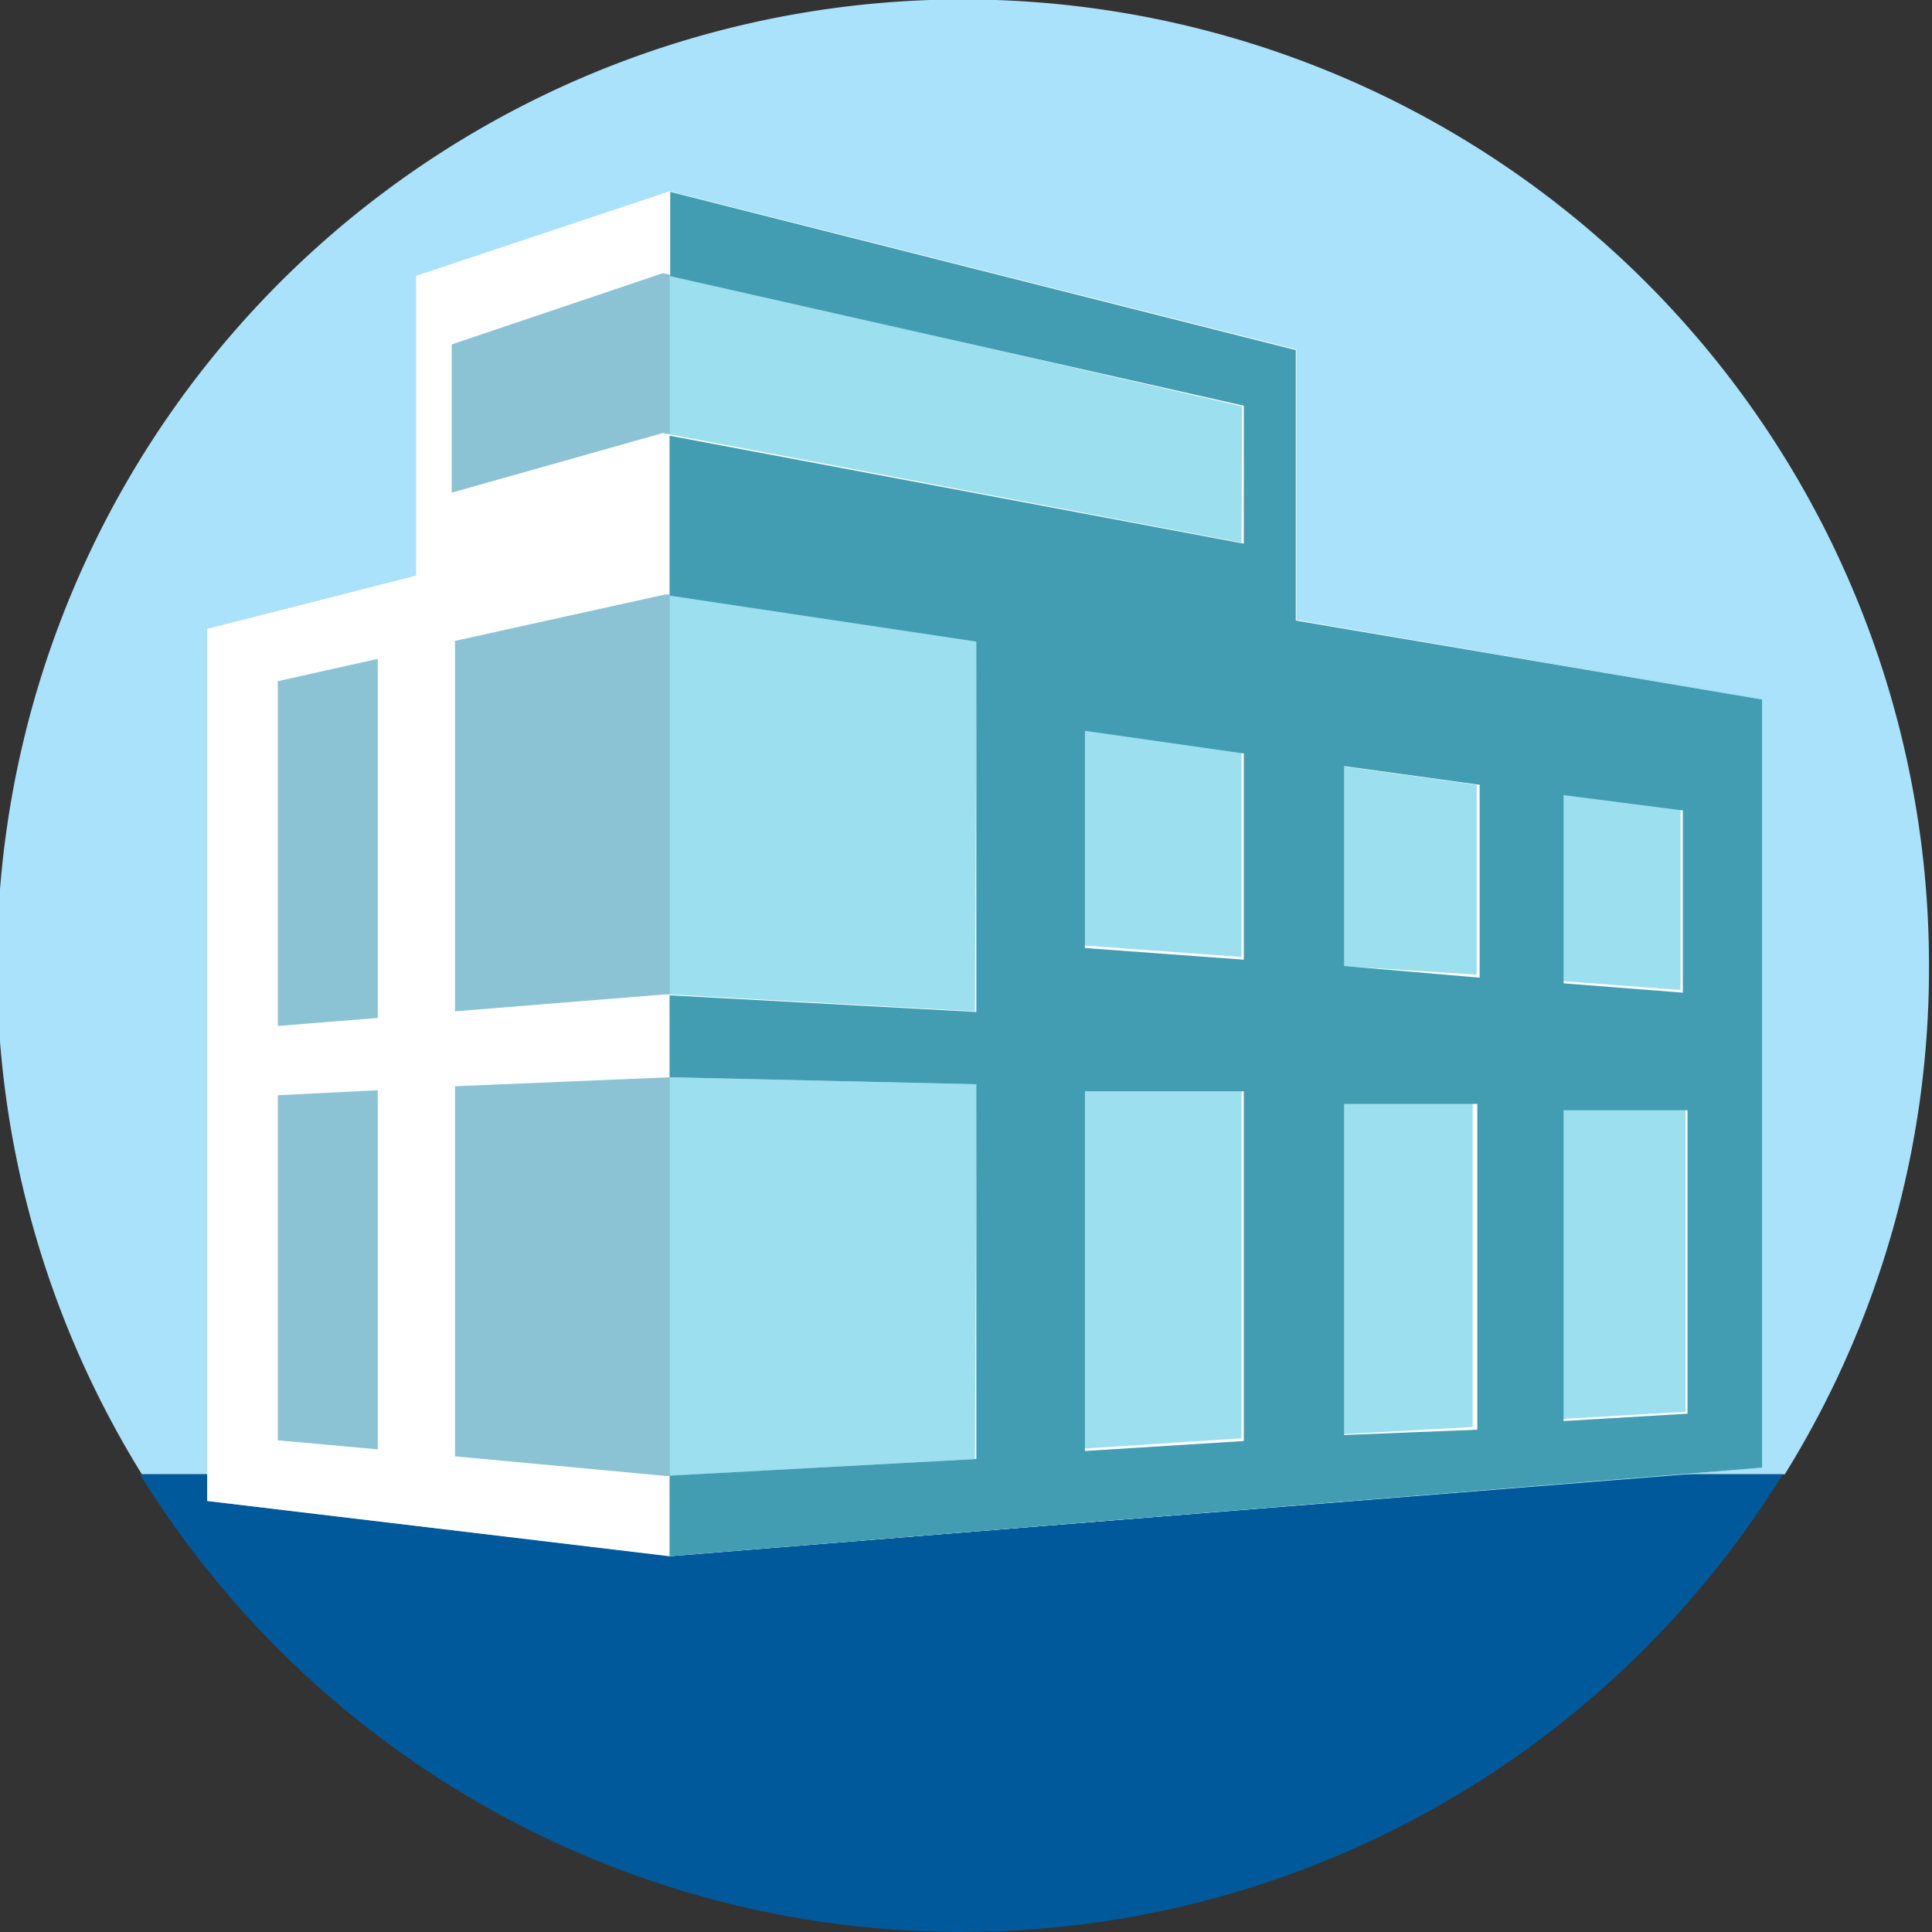<svg xmlns="http://www.w3.org/2000/svg" width="58" height="58" fill="none"><rect width="100%" height="100%" fill="#333333" stroke="none"/><g clip-path="url(#a)"><path fill-rule="evenodd" clip-rule="evenodd" d="M57.91 29A29 29 0 1 0 4.26 44.26h49.32A28.82 28.82 0 0 0 57.91 29Z" fill="#AAE1FB"/><path fill-rule="evenodd" clip-rule="evenodd" d="M4.2 44.26a29 29 0 0 0 49.32 0H4.2Z" fill="#00599A"/><path d="m52.88 20.97-13.95-2.36v-8.12L20.11 5.74v40.97l32.77-2.63V20.97Z" fill="#9CDFEF"/><path d="m20.1 5.74-7.6 2.54v9.05l-6.28 1.58v26.15l13.88 1.65h.01V5.74h-.01Z" fill="#8BC3D5"/><path d="M38.92 18.61v-8.12L20.1 5.74l-7.61 2.54v9l-6.27 1.6v26.18l13.88 1.66 32.8-2.66V21l-13.98-2.39Zm-27.58 24.9-3-.27V32.88l3-.15v10.78Zm0-12.95-3 .24V20.45l3-.67v10.78ZM29.27 43.8l-9.27.51-6.34-.59V32.61l6.45-.27 9.21.21-.05 11.25Zm0-13.44L20 29.85l-6.34.51V19.24l6.34-1.4 9.32 1.39-.05 11.13Zm8 12.82-4.77.31V32.74h4.77v10.44Zm0-14.45-4.77-.35v-6.52l4.77.68v6.19Zm0-12.44L19.9 13l-6.34 1.79v-4.45L19.9 8.2l17.39 4-.02 4.09Zm9.6 7.5 3.58.46v5.47l-3.58-.27v-5.66Zm-2.66 19.05-4 .22V33h4v9.84Zm.12-13.58L40.26 29v-6l4.07.56v5.7Zm6.27 13.12-3.72.22v-9.32h3.72v9.1Z" fill="#fff"/><path d="M37.34 12.18v4.14L20.1 13.08v4.8l9.21 1.38v11.12l-9.21-.5v2.46l9.21.21V43.8l-9.21.5v2.42l32.8-2.66V21l-14-2.37v-8.12L20.12 5.76v2.53l17.22 3.89Zm0 31.08-4.77.3v-10.8h4.77v10.5Zm0-14.45-4.77-.35v-6.52l4.77.68v6.19Zm9.6-4.94 3.58.46v5.47l-3.58-.28v-5.65Zm0 9.46h3.72v9.11l-3.72.22v-9.33ZM40.35 23l4.07.56v5.79L40.35 29v-6Zm0 10.14h4v9.78l-4 .16v-9.94Z" fill="#429DB2"/></g><defs><clipPath id="a"><path fill="#fff" d="M0 0h58v58H0z"/></clipPath></defs></svg>